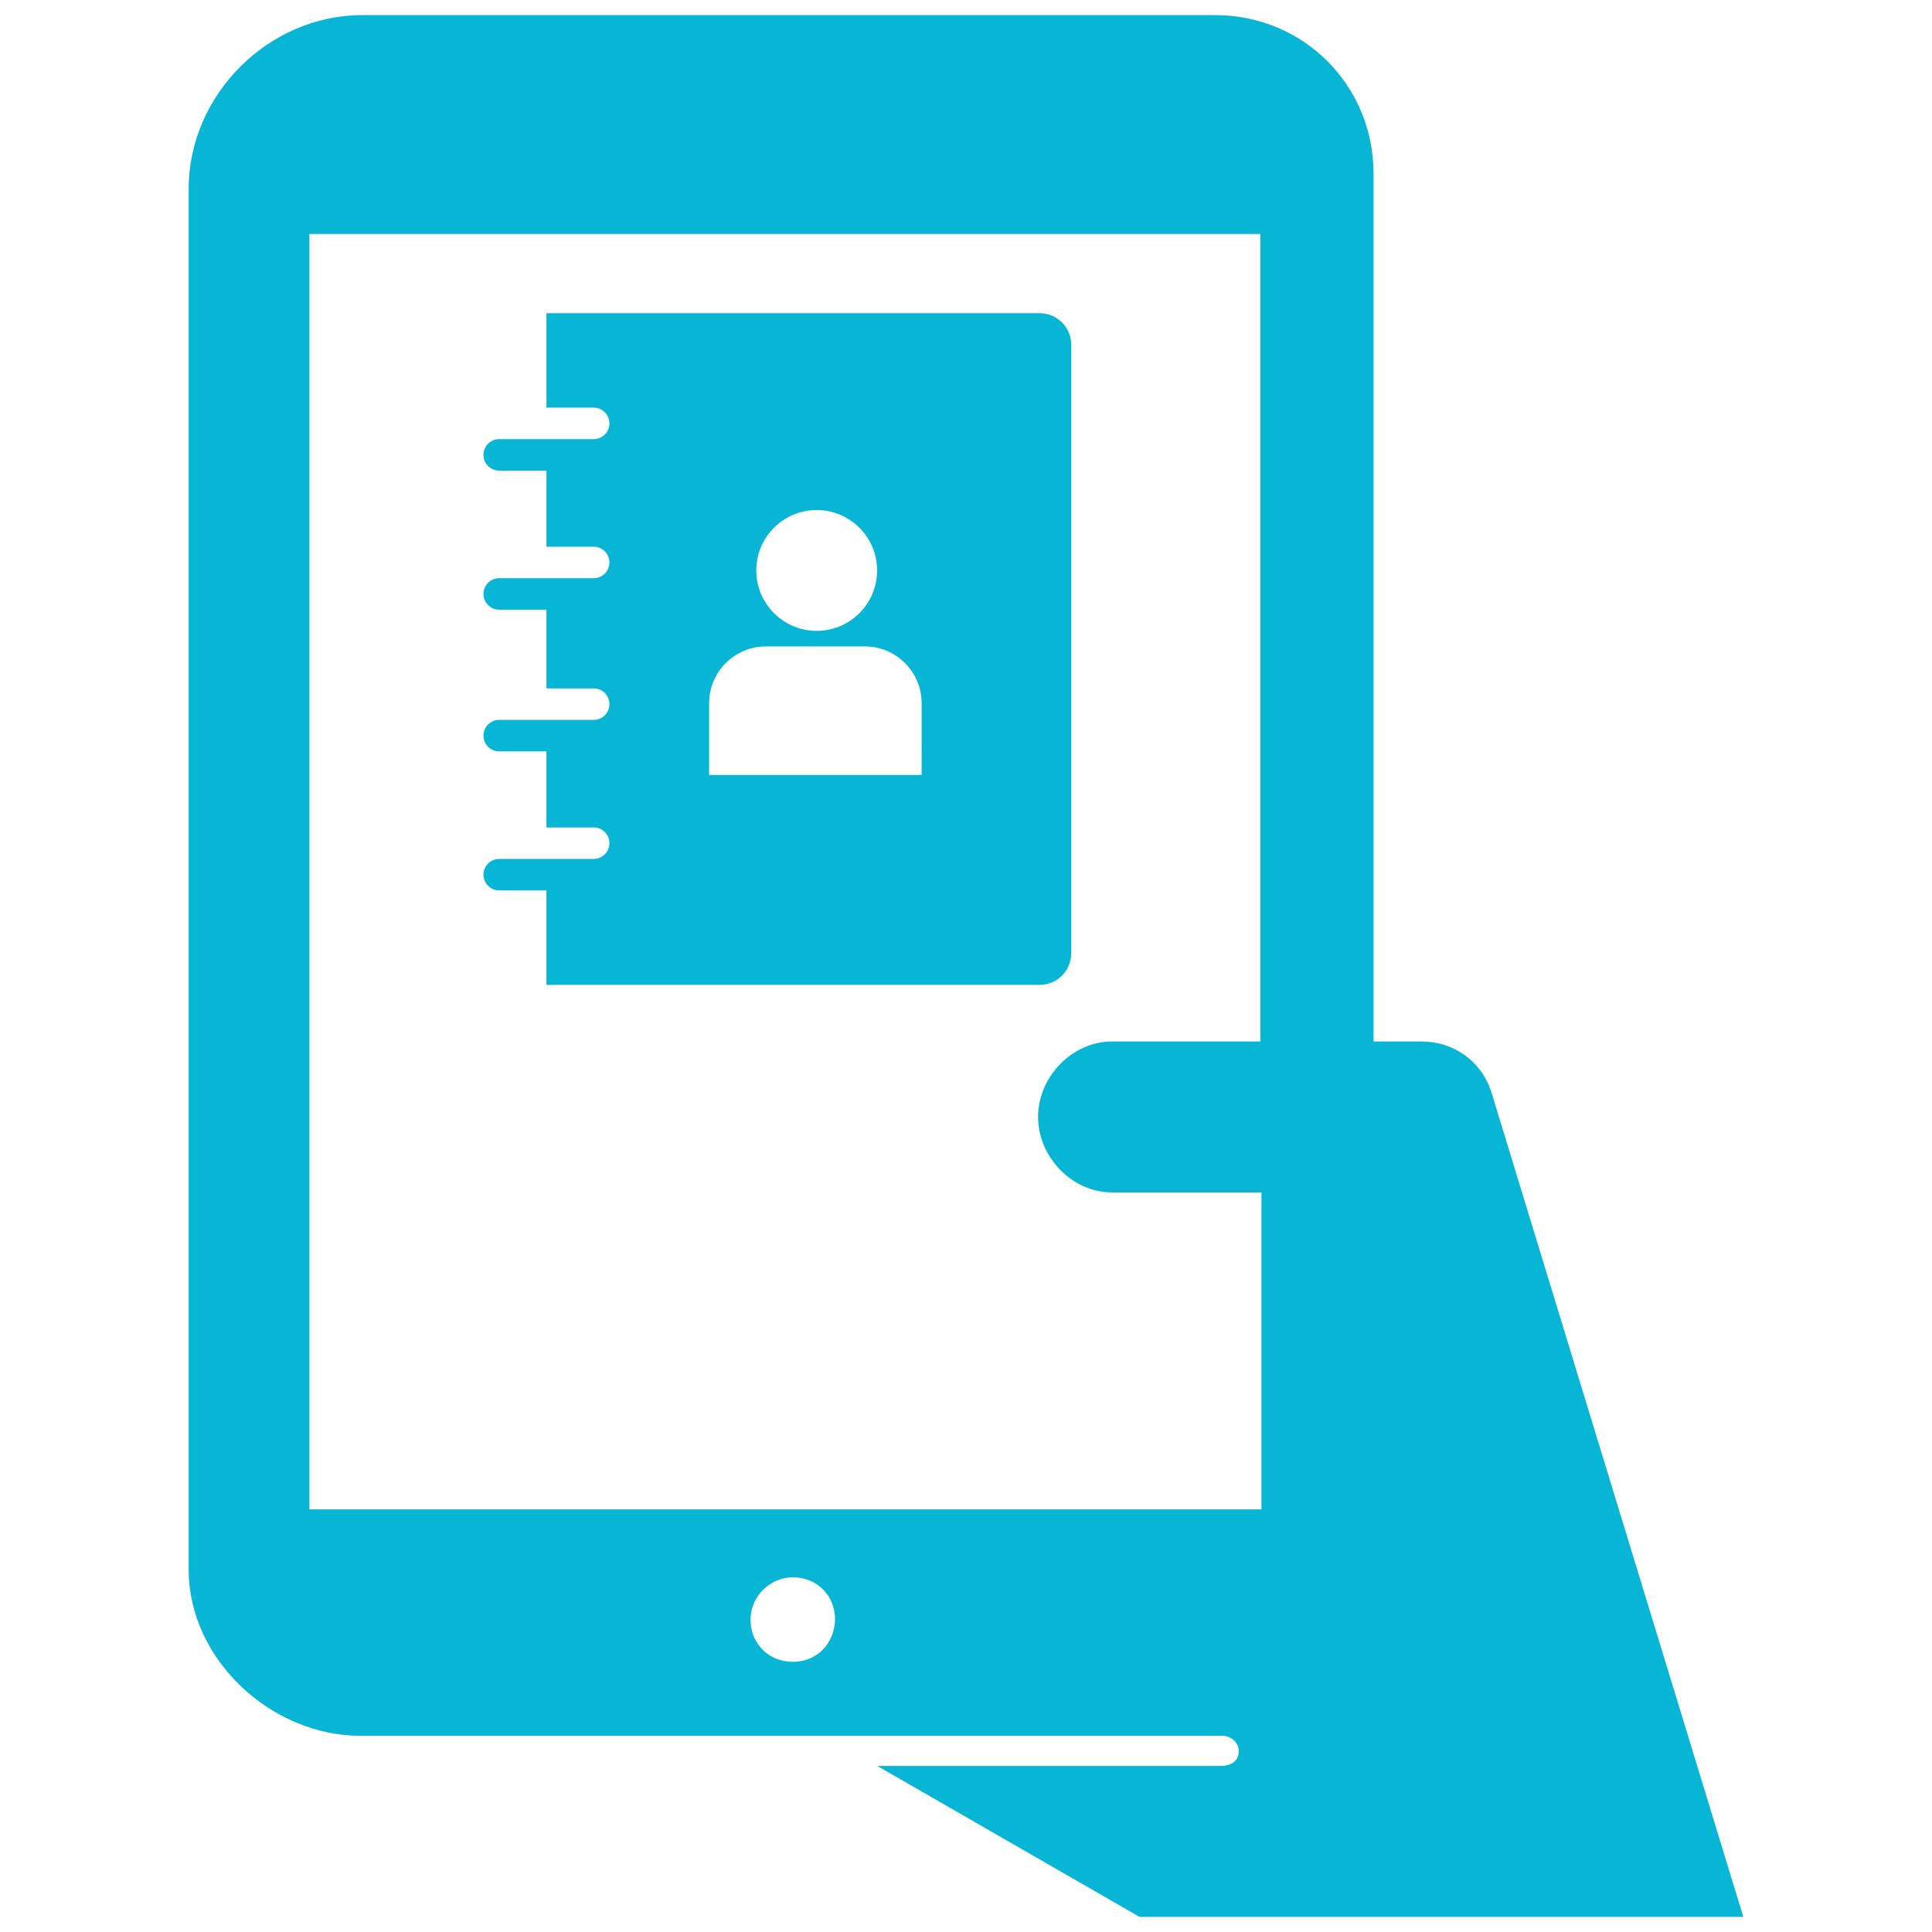 <?xml version="1.0" encoding="utf-8"?>
<!-- Uploaded to: SVG Repo, www.svgrepo.com, Generator: SVG Repo Mixer Tools -->
<svg fill="#06b6d4" version="1.1" id="Layer_1" xmlns="http://www.w3.org/2000/svg" xmlns:xlink="http://www.w3.org/1999/xlink" 
	 width="800px" height="800px" viewBox="0 0 210 256" enable-background="new 0 0 210 256" xml:space="preserve">
<path d="M174.55,144.5L174.55,144.5c-1.4-4-5-6.5-9.2-6.5H159V23c0-11.708-9.292-21-21-21H25C12.57,2,2,12.57,2,25v183
	c0,11.9,10.95,22,22.75,22l114.213,0c1.207,0,2.27,0.984,2.18,2.188c-0.095,1.266-1.153,1.812-2.393,1.812h-45.5L128,254h80
	L174.55,144.5z M82.05,220.2c-3.199,0-5.599-2.399-5.6-5.598c-0.001-3.045,2.557-5.602,5.602-5.602
	c3.199,0.001,5.598,2.401,5.598,5.6C87.55,217.8,85.25,220.2,82.05,220.2z M144,138h-19.65c-5.3,0-9.8,4.7-9.8,10l0,0
	c0,5.3,4.5,10,9.8,10h19.8v42H18V31h126V138z M118.938,45.672v80.656c0,2.304-1.868,4.172-4.172,4.172H49.406v-12.516h-6.258
	c-1.152,0-2.086-0.934-2.086-2.086s0.934-2.086,2.086-2.086h6.258h6.258c1.152,0,2.086-0.934,2.086-2.086s-0.934-2.086-2.086-2.086
	h-6.258V99.559h-6.258c-1.152,0-2.086-0.934-2.086-2.086s0.934-2.086,2.086-2.086h6.258h6.258c1.152,0,2.086-0.934,2.086-2.086
	s-0.934-2.086-2.086-2.086h-6.258v-10.43h-6.258c-1.152,0-2.086-0.934-2.086-2.086s0.934-2.086,2.086-2.086h6.258h6.258
	c1.152,0,2.086-0.934,2.086-2.086s-0.934-2.086-2.086-2.086h-6.258V62.359h-6.258c-1.152,0-2.086-0.934-2.086-2.086
	s0.934-2.086,2.086-2.086h6.258h6.258c1.152,0,2.086-0.934,2.086-2.086s-0.934-2.086-2.086-2.086h-6.258V41.5h65.359
	C117.07,41.5,118.938,43.368,118.938,45.672z M77.211,75.586c0,4.42,3.584,8.004,8.004,8.004s8.004-3.584,8.004-8.004
	c0-4.42-3.584-8.004-8.004-8.004S77.211,71.166,77.211,75.586z M99.121,93.167c0-4.133-3.381-7.514-7.514-7.514H78.475
	c-4.133,0-7.514,3.381-7.514,7.514v9.521h28.16V93.167z"/>
</svg>